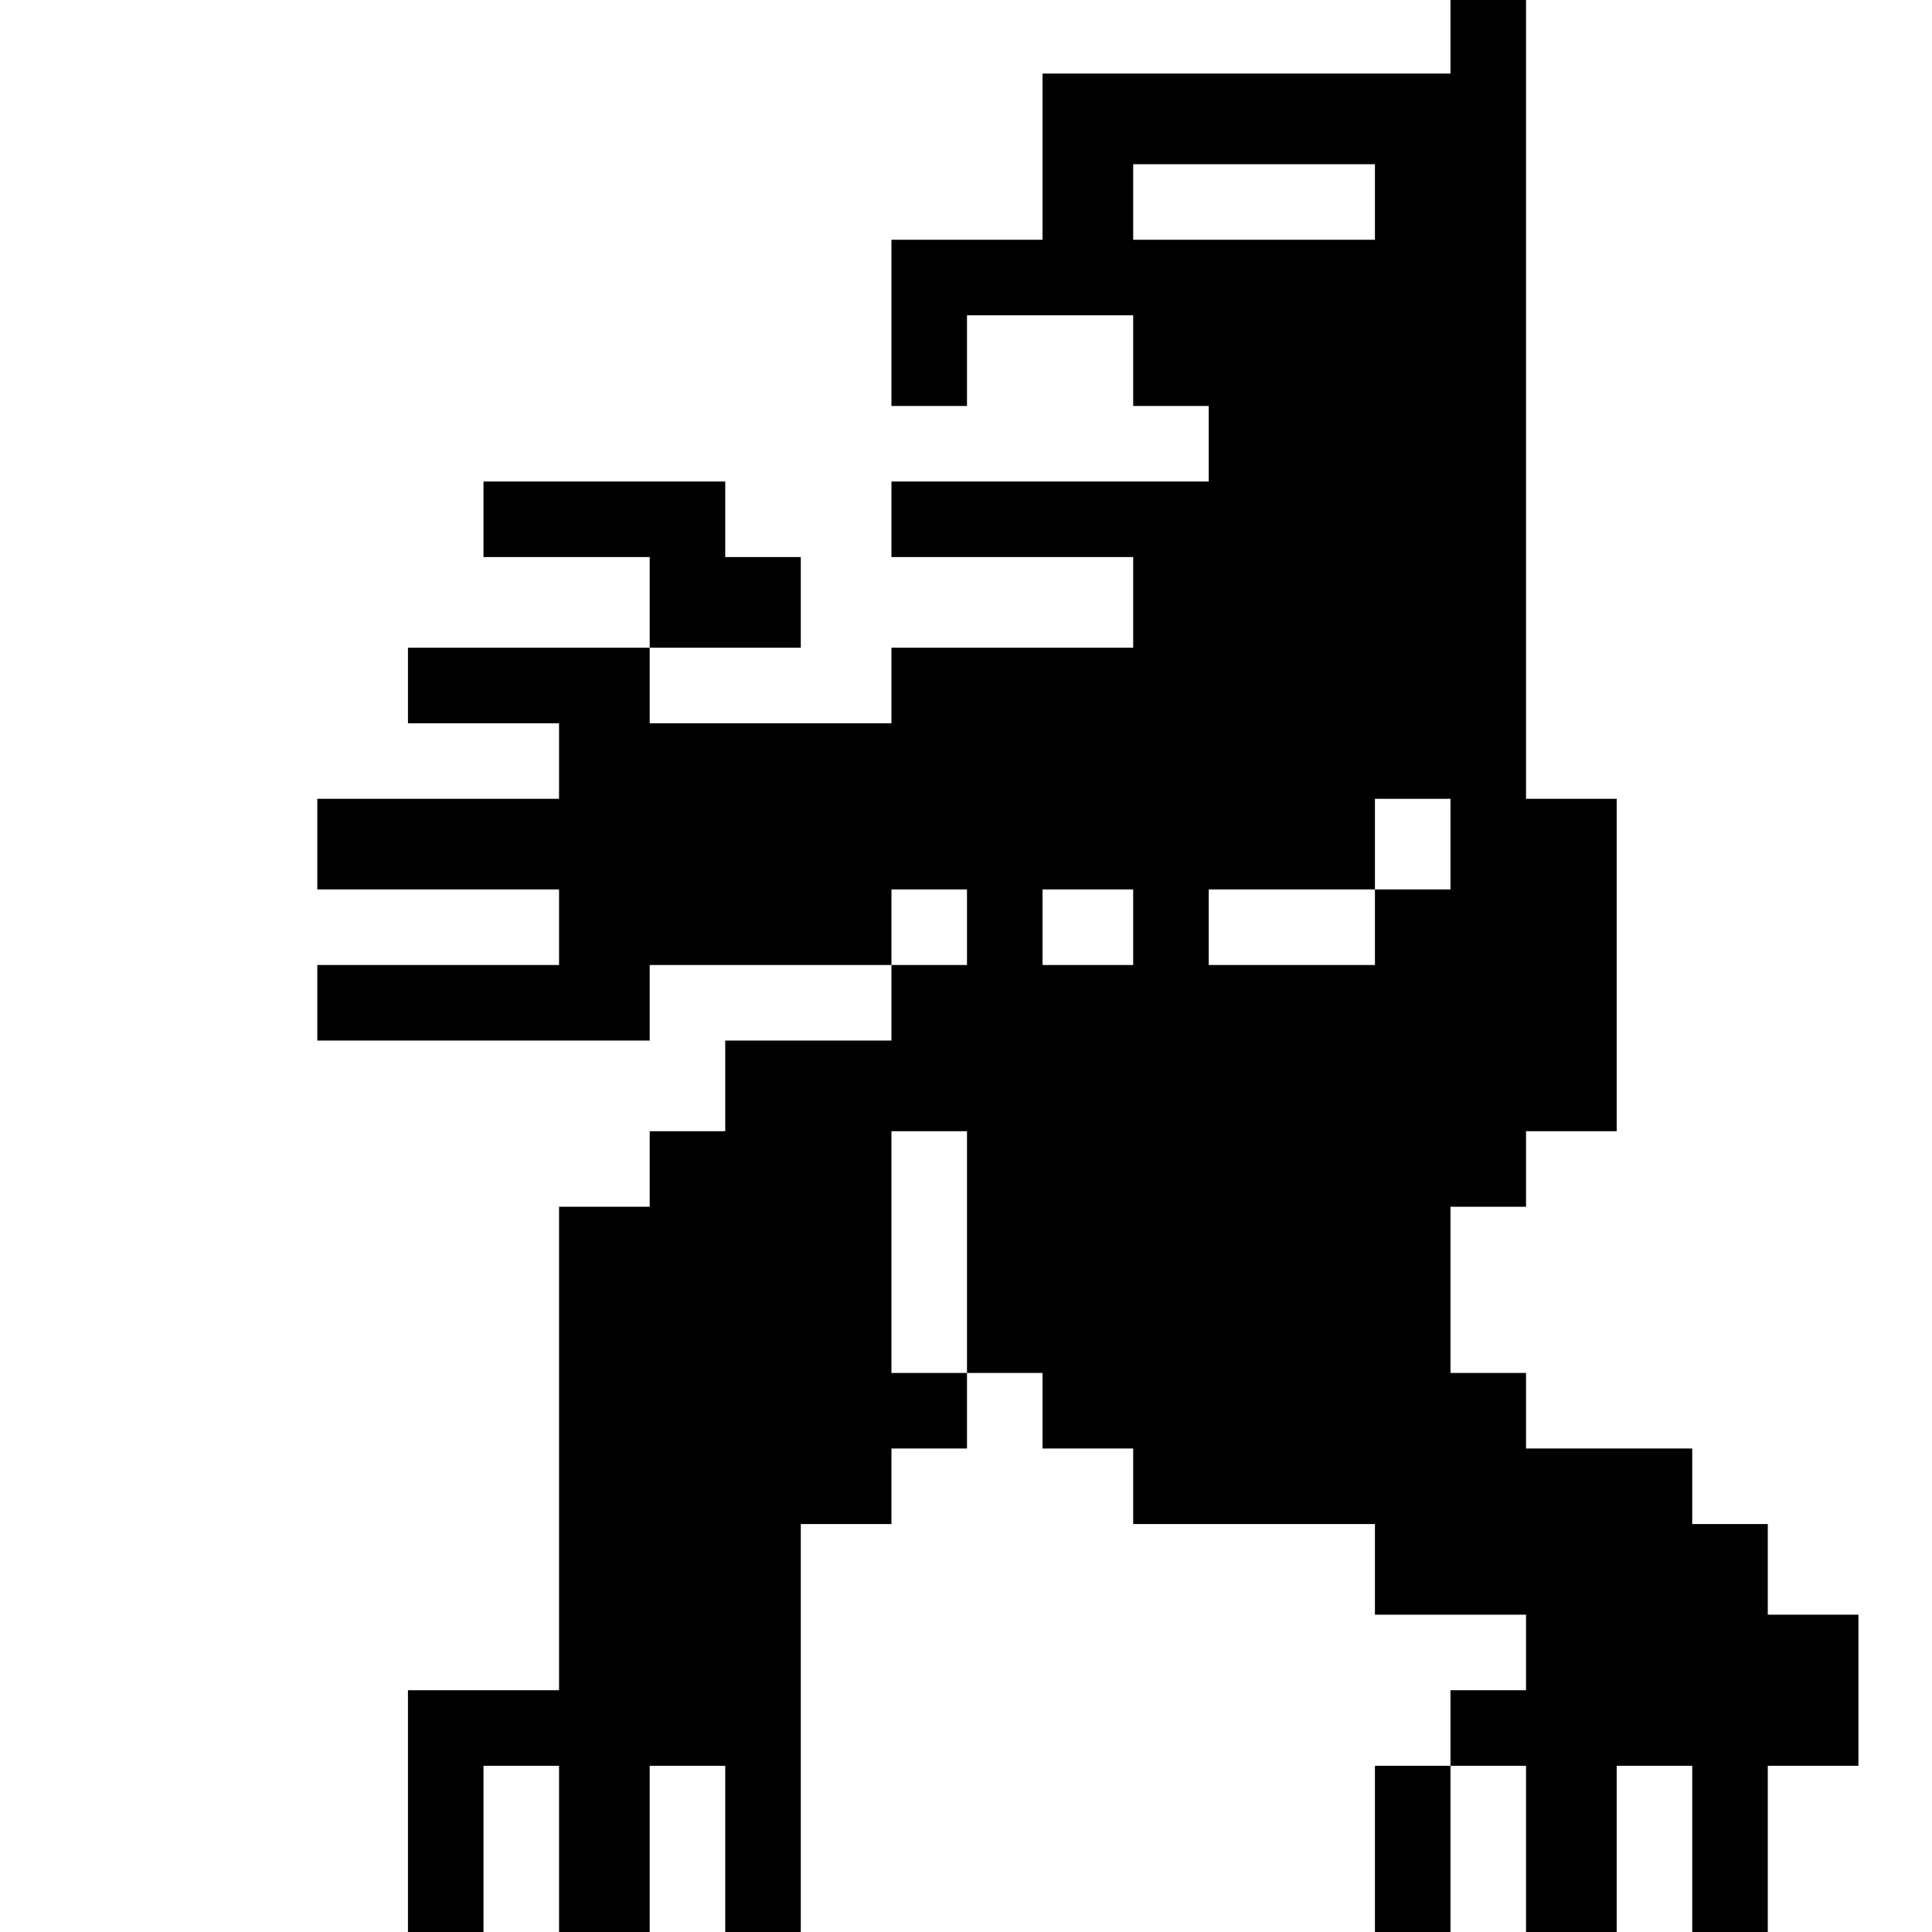 <?xml version="1.0" standalone="no"?>
<!DOCTYPE svg PUBLIC "-//W3C//DTD SVG 20010904//EN"
 "http://www.w3.org/TR/2001/REC-SVG-20010904/DTD/svg10.dtd">
<svg version="1.0" xmlns="http://www.w3.org/2000/svg"
 width="468pt" height="468pt" viewBox="0 0 468 468"
 preserveAspectRatio="xMidYMid meet">
<g transform="translate(0,468) scale(0.366,-0.366)"
fill="#000000" stroke="none">
<path d="M960 1255 l0 -25 -135 0 -135 0 0 -55 0 -55 -50 0 -50 0 0 -55 0 -55
25 0 25 0 0 30 0 30 55 0 55 0 0 -30 0 -30 25 0 25 0 0 -25 0 -25 -105 0 -105
0 0 -25 0 -25 80 0 80 0 0 -30 0 -30 -80 0 -80 0 0 -25 0 -25 -80 0 -80 0 0
25 0 25 50 0 50 0 0 30 0 30 -25 0 -25 0 0 25 0 25 -80 0 -80 0 0 -25 0 -25
55 0 55 0 0 -30 0 -30 -80 0 -80 0 0 -25 0 -25 50 0 50 0 0 -25 0 -25 -80 0
-80 0 0 -30 0 -30 80 0 80 0 0 -25 0 -25 -80 0 -80 0 0 -25 0 -25 110 0 110 0
0 25 0 25 80 0 80 0 0 -25 0 -25 -55 0 -55 0 0 -30 0 -30 -25 0 -25 0 0 -25 0
-25 -30 0 -30 0 0 -160 0 -160 -50 0 -50 0 0 -80 0 -80 25 0 25 0 0 55 0 55
25 0 25 0 0 -55 0 -55 30 0 30 0 0 55 0 55 25 0 25 0 0 -55 0 -55 25 0 25 0 0
135 0 135 30 0 30 0 0 25 0 25 25 0 25 0 0 25 0 25 25 0 25 0 0 -25 0 -25 30
0 30 0 0 -25 0 -25 80 0 80 0 0 -30 0 -30 50 0 50 0 0 -25 0 -25 -25 0 -25 0
0 -25 0 -25 -25 0 -25 0 0 -55 0 -55 25 0 25 0 0 55 0 55 25 0 25 0 0 -55 0
-55 30 0 30 0 0 55 0 55 25 0 25 0 0 -55 0 -55 25 0 25 0 0 55 0 55 30 0 30 0
0 50 0 50 -30 0 -30 0 0 30 0 30 -25 0 -25 0 0 25 0 25 -55 0 -55 0 0 25 0 25
-25 0 -25 0 0 55 0 55 25 0 25 0 0 25 0 25 30 0 30 0 0 110 0 110 -30 0 -30 0
0 265 0 265 -25 0 -25 0 0 -25z m-50 -110 l0 -25 -80 0 -80 0 0 25 0 25 80 0
80 0 0 -25z m50 -425 l0 -30 -25 0 -25 0 0 -25 0 -25 -55 0 -55 0 0 25 0 25
55 0 55 0 0 30 0 30 25 0 25 0 0 -30z m-320 -55 l0 -25 -25 0 -25 0 0 25 0 25
25 0 25 0 0 -25z m110 0 l0 -25 -30 0 -30 0 0 25 0 25 30 0 30 0 0 -25z m-110
-215 l0 -80 -25 0 -25 0 0 80 0 80 25 0 25 0 0 -80z"/>
</g>
</svg>
